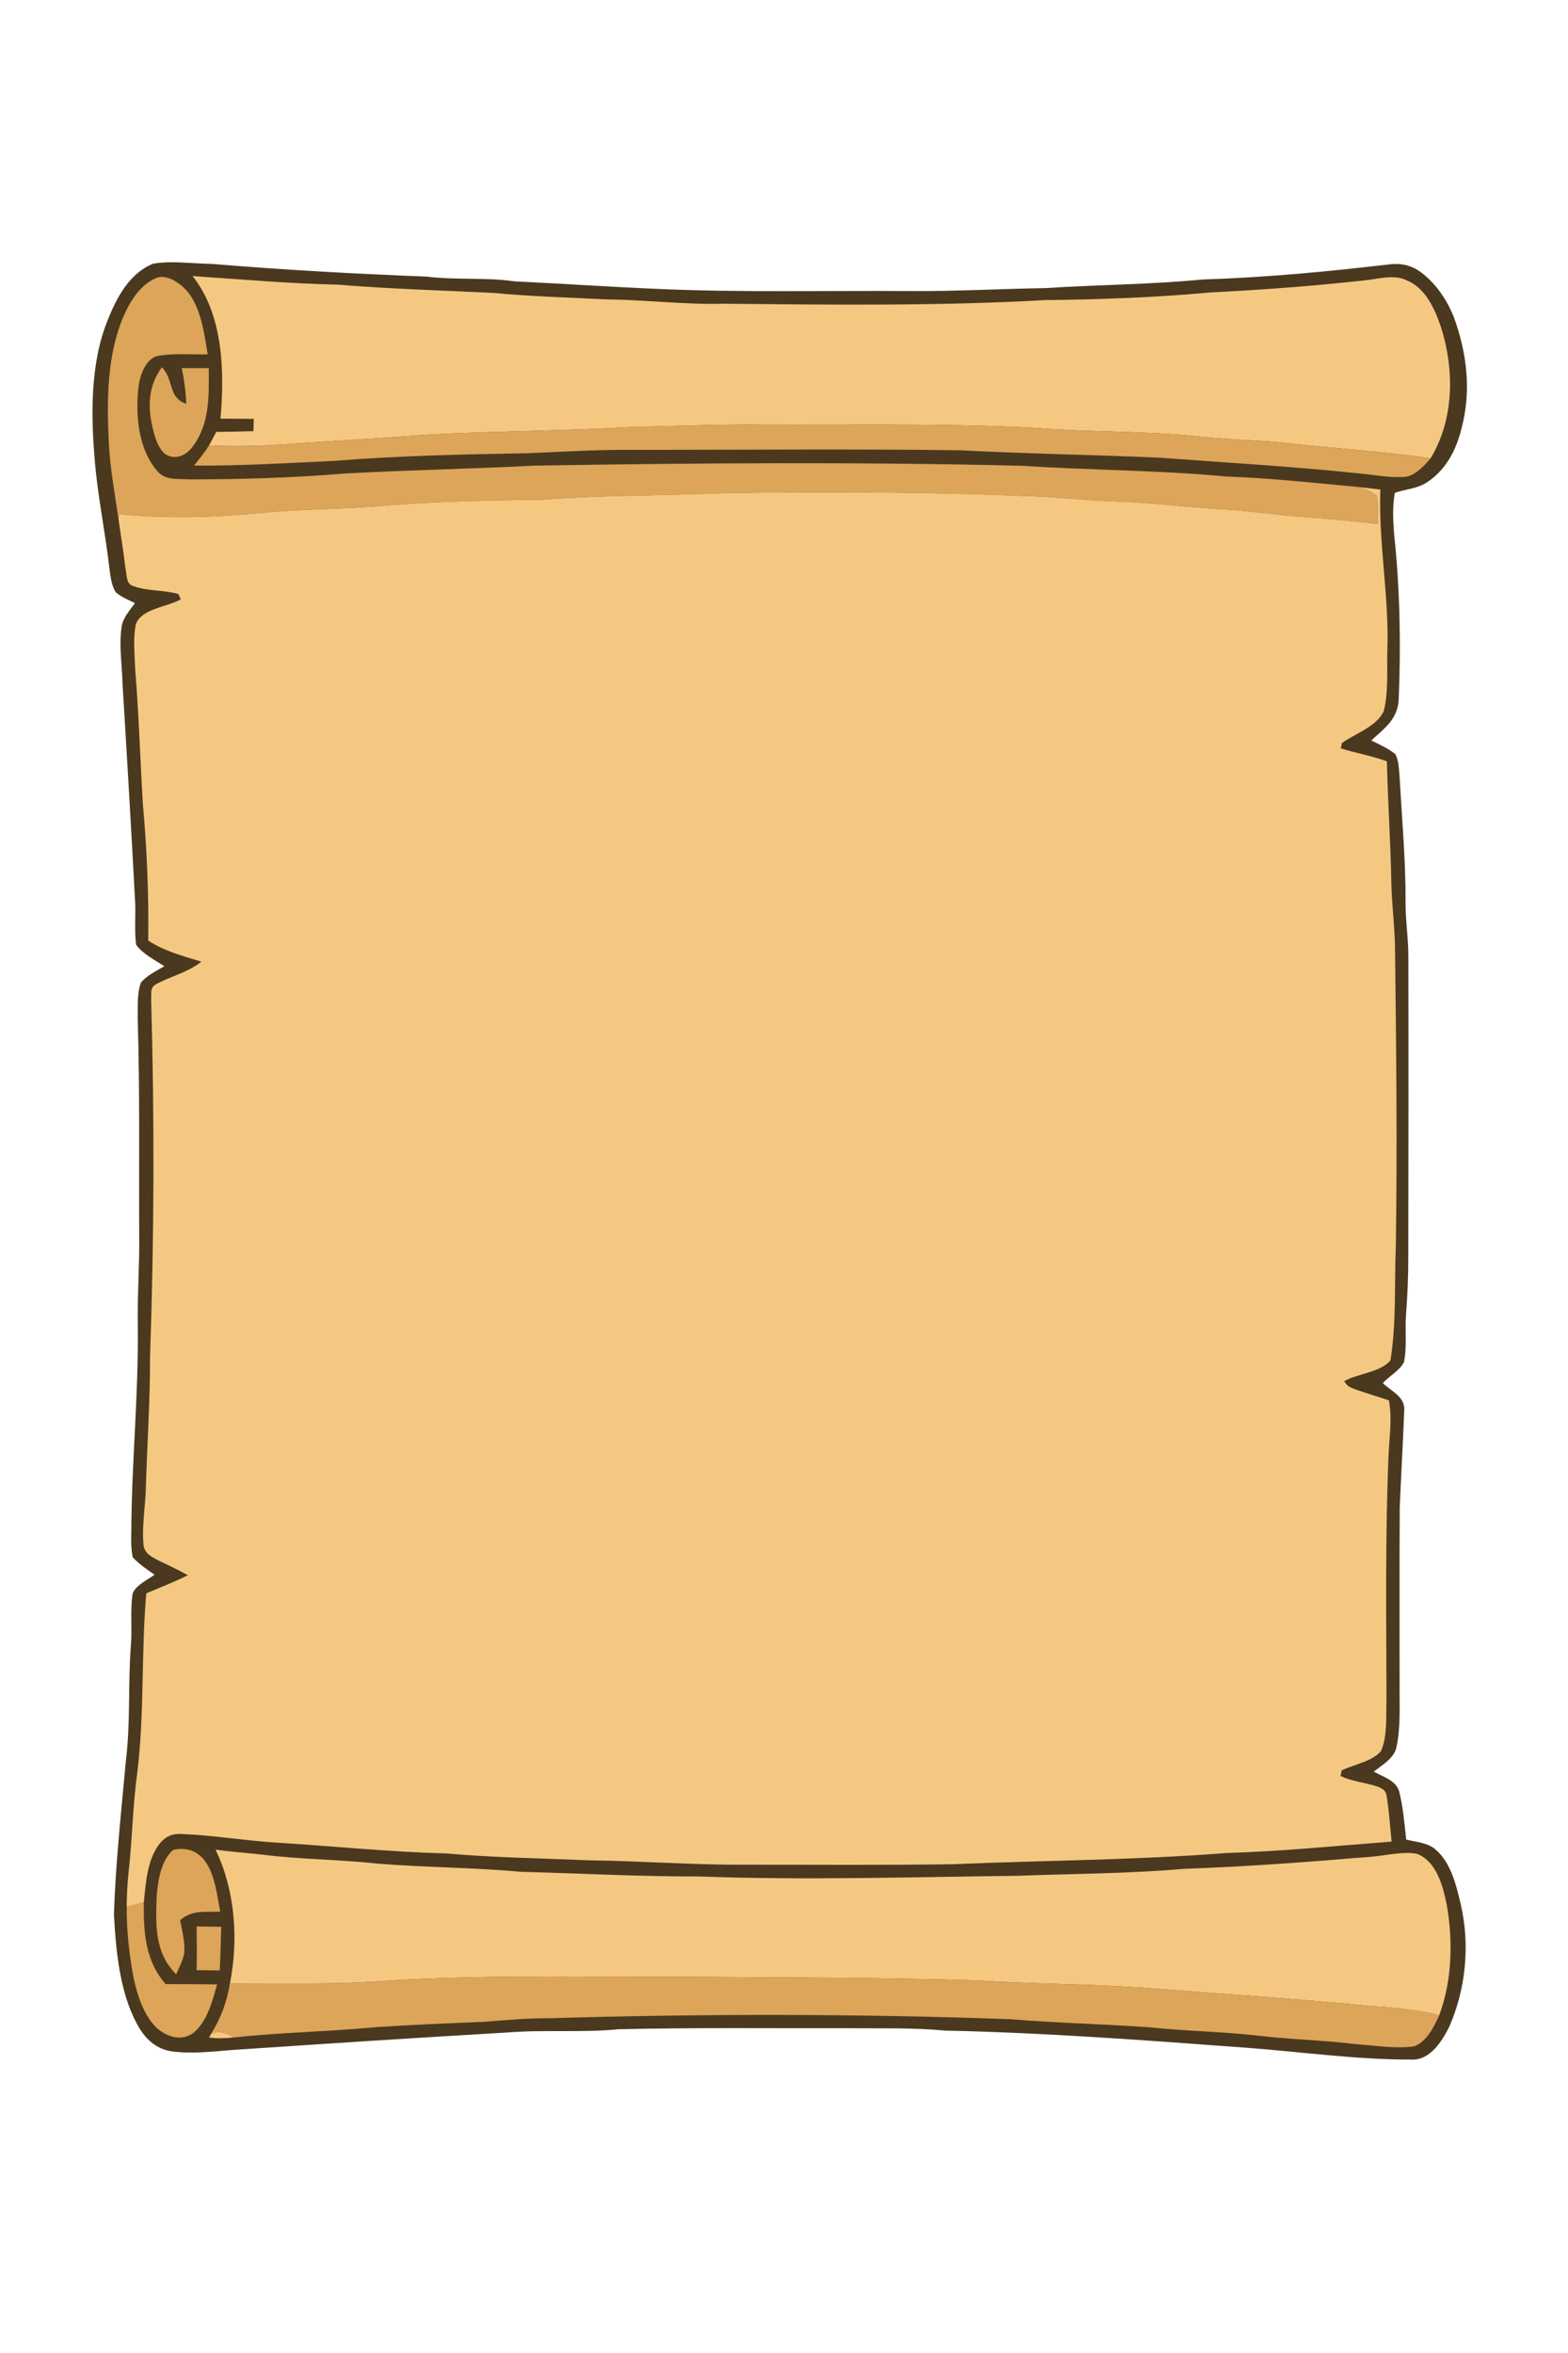 <?xml version="1.0" encoding="UTF-8" standalone="no"?>
<!DOCTYPE svg PUBLIC "-//W3C//DTD SVG 1.1//EN" "http://www.w3.org/Graphics/SVG/1.1/DTD/svg11.dtd">
<svg xmlns="http://www.w3.org/2000/svg" version="1.1" viewBox="0 0 408 612" width="408.0pt" height="612.0pt">
<path d="M 361.25 68.79 C 364.22 68.38 366.95 68.86 369.42 70.59 C 373.48 73.49 376.47 77.89 378.30 82.49 C 381.68 91.75 382.89 101.60 380.34 111.24 C 378.98 116.91 376.37 122.06 371.41 125.38 C 368.75 127.16 365.86 127.18 362.94 128.18 C 362.29 131.72 362.48 135.48 362.77 139.05 C 364.28 153.28 364.55 167.74 363.94 182.02 C 363.64 187.11 360.24 189.43 356.81 192.58 C 358.91 193.65 361.25 194.64 363.07 196.15 C 364.00 197.84 363.99 200.13 364.18 202.01 C 364.78 212.99 365.81 224.00 365.73 235.00 C 365.73 239.68 366.49 244.31 366.46 249.00 C 366.52 275.00 366.49 301.00 366.44 327.00 C 366.46 332.02 366.22 337.00 365.85 342.00 C 365.55 346.03 366.15 350.34 365.31 354.29 C 364.18 356.51 361.48 357.89 359.81 359.74 C 362.03 361.91 365.69 363.25 365.38 366.93 C 365.07 375.28 364.57 383.65 364.22 392.00 C 364.12 407.33 364.20 422.67 364.18 438.00 C 364.13 443.44 364.52 449.49 363.28 454.78 C 362.56 457.43 359.50 459.16 357.47 460.78 C 359.91 462.22 363.47 463.07 364.14 466.24 C 365.13 470.21 365.43 474.39 365.91 478.46 C 368.60 479.14 371.66 479.25 373.73 481.22 C 377.51 484.59 378.91 490.24 380.02 494.98 C 382.56 505.61 381.48 517.14 377.11 527.14 C 375.14 531.03 372.05 536.03 367.03 535.68 C 352.71 535.70 338.42 533.65 324.15 532.59 C 298.20 530.68 271.99 528.69 245.98 528.15 C 237.69 527.37 229.42 527.60 221.00 527.53 C 201.00 527.58 180.99 527.33 161.00 527.79 C 151.33 528.74 141.66 527.86 132.00 528.64 C 108.91 529.97 84.11 531.60 61.00 533.15 C 55.53 533.56 49.65 534.32 44.22 533.47 C 40.16 532.67 37.48 529.92 35.62 526.37 C 31.12 518.03 30.16 507.32 29.65 498.00 C 30.07 484.61 31.54 471.33 32.75 458.00 C 33.99 448.01 33.28 438.07 34.05 428.04 C 34.45 423.56 33.82 418.92 34.51 414.49 C 35.29 412.31 38.41 410.90 40.20 409.59 C 38.29 408.21 36.16 406.81 34.56 405.06 C 34.02 402.81 34.14 400.31 34.17 398.00 C 34.26 380.36 36.06 362.67 35.86 345.00 C 35.70 336.99 36.34 329.01 36.22 321.00 C 36.13 302.34 36.41 283.65 35.83 265.00 C 35.89 261.97 35.60 258.47 36.66 255.60 C 38.15 253.71 40.71 252.54 42.75 251.31 C 40.32 249.69 37.16 248.14 35.42 245.74 C 34.96 242.21 35.30 238.56 35.18 235.00 C 34.17 215.94 33.06 197.04 31.89 178.00 C 31.79 173.08 30.90 167.87 31.65 163.00 C 31.97 160.72 33.80 158.70 35.11 156.87 C 33.45 156.02 31.46 155.29 30.09 154.00 C 29.01 152.33 28.78 149.95 28.49 148.02 C 27.43 138.63 25.48 129.43 24.68 119.99 C 23.64 108.11 23.44 94.37 28.07 83.16 C 30.36 77.35 33.74 71.03 39.86 68.57 C 44.79 67.77 50.02 68.57 55.01 68.63 C 73.66 70.18 92.31 71.22 111.02 71.94 C 118.67 72.90 126.31 72.08 133.94 73.18 C 146.29 73.77 158.65 74.61 171.00 75.14 C 192.99 76.12 214.97 75.55 237.00 75.70 C 248.67 75.78 260.33 75.13 272.00 74.93 C 285.62 74.05 299.39 74.01 312.97 72.69 C 329.10 72.19 345.23 70.67 361.25 68.79 Z" fill="#4a391f" />
<path d="M 41.16 72.13 C 43.97 71.49 47.25 73.94 48.94 76.03 C 52.34 80.29 53.18 86.93 54.04 92.16 C 49.64 92.27 44.95 91.77 40.64 92.67 C 37.63 93.78 36.29 98.04 36.01 100.95 C 35.23 107.98 36.00 116.62 40.71 122.27 C 42.90 125.03 45.84 124.46 49.00 124.68 C 62.66 124.70 76.39 124.26 90.01 123.15 C 106.34 122.23 122.67 121.98 139.00 121.11 C 181.30 120.41 223.67 120.11 265.97 121.15 C 283.65 122.32 301.30 122.26 318.97 123.93 C 330.61 124.34 342.15 125.63 353.74 126.69 C 355.27 127.28 357.14 127.86 358.31 129.04 C 358.60 131.41 358.49 133.87 358.46 136.26 C 352.65 135.67 346.84 135.01 341.01 134.63 C 333.28 134.11 325.63 132.91 317.89 132.47 C 308.91 131.97 300.00 130.77 291.00 130.45 C 284.65 130.25 278.33 129.69 271.99 129.22 C 244.34 128.00 216.67 127.80 189.00 128.25 C 172.99 128.92 156.98 128.77 141.00 129.97 C 127.20 130.15 113.44 130.37 99.68 131.56 C 88.92 132.53 78.12 132.38 67.36 133.47 C 55.21 134.64 43.15 134.95 30.99 133.73 L 30.84 135.06 C 29.88 128.36 28.62 121.77 28.31 115.00 C 27.77 104.24 27.81 92.22 32.19 82.19 C 33.92 78.19 36.81 73.58 41.16 72.13 Z" fill="#dda559" />
<path d="M 50.10 71.80 C 62.74 72.66 75.33 73.77 88.01 74.04 C 101.49 75.16 114.99 75.53 128.51 76.19 C 138.31 77.13 148.17 77.38 158.00 77.89 C 168.03 77.97 177.96 79.25 188.00 79.00 C 215.94 79.26 244.07 79.63 271.98 78.05 C 286.32 77.91 300.70 77.37 314.98 76.06 C 328.36 75.40 341.70 74.39 355.01 72.93 C 358.57 72.58 362.74 71.26 366.04 72.92 C 370.94 74.89 373.37 80.42 374.95 85.09 C 378.49 96.24 378.39 108.96 372.26 119.21 C 360.40 117.46 348.39 116.71 336.47 115.43 C 328.45 114.45 320.36 114.45 312.33 113.55 C 297.90 112.03 283.46 112.46 269.02 111.27 C 245.72 110.05 222.32 110.55 199.00 110.45 C 187.32 110.31 175.67 110.84 163.99 111.08 C 146.33 112.08 128.66 112.12 111.00 113.07 C 98.89 114.01 86.75 114.63 74.63 115.51 C 67.88 116.01 61.16 116.16 54.39 115.84 C 55.04 114.68 55.66 113.50 56.27 112.33 C 59.50 112.30 62.72 112.25 65.95 112.15 C 65.98 111.08 66.00 110.02 66.03 108.95 C 63.14 108.91 60.26 108.89 57.37 108.90 C 58.44 96.68 58.13 81.85 50.10 71.80 Z" fill="#f5c882" />
<path d="M 42.14 95.53 C 45.38 98.96 43.63 103.36 48.47 105.04 C 48.36 101.89 47.93 98.83 47.30 95.76 C 49.64 95.76 51.98 95.75 54.32 95.75 C 54.35 102.90 54.65 110.12 50.15 116.15 C 48.41 118.45 45.63 119.82 42.96 118.08 C 40.73 116.22 39.98 112.51 39.40 109.79 C 38.42 104.72 38.96 99.73 42.14 95.53 Z" fill="#dda559" />
<path d="M 199.00 110.45 C 222.32 110.55 245.72 110.05 269.02 111.27 C 283.46 112.46 297.90 112.03 312.33 113.55 C 320.36 114.45 328.45 114.45 336.47 115.43 C 348.39 116.71 360.40 117.46 372.26 119.21 C 370.66 121.05 368.46 123.51 365.96 123.98 C 362.70 124.33 359.21 123.78 355.96 123.38 C 338.01 121.42 320.02 120.40 302.02 119.06 C 284.69 118.27 267.35 118.04 250.02 117.12 C 220.95 116.72 192.04 117.04 163.00 117.00 C 154.33 117.00 145.68 117.53 137.02 117.89 C 120.35 118.16 103.64 118.54 87.02 119.87 C 74.84 120.43 62.70 121.19 50.50 121.10 C 51.86 119.39 53.22 117.70 54.39 115.84 C 61.16 116.16 67.88 116.01 74.63 115.51 C 86.75 114.63 98.89 114.01 111.00 113.07 C 128.66 112.12 146.33 112.08 163.99 111.08 C 175.67 110.84 187.32 110.31 199.00 110.45 Z" fill="#dda559" />
<path d="M 353.74 126.69 C 355.55 126.91 357.36 127.12 359.17 127.33 C 358.67 141.33 361.47 155.03 361.00 169.00 C 360.84 174.22 361.34 179.91 360.05 184.98 C 358.16 189.04 352.53 190.83 349.17 193.26 L 348.87 194.65 C 352.84 195.89 356.94 196.58 360.87 198.01 C 361.12 208.68 361.86 219.33 362.04 230.00 C 362.20 236.03 363.03 241.97 363.01 248.00 C 363.31 273.33 363.58 298.67 363.20 324.00 C 362.80 333.82 363.38 344.13 361.80 353.82 C 359.19 356.96 353.32 357.22 349.78 359.22 C 350.28 360.12 350.95 360.73 351.79 361.03 C 354.94 362.23 358.20 363.14 361.40 364.22 C 362.26 368.88 361.56 373.34 361.33 378.00 C 360.41 399.35 360.73 420.65 360.77 442.00 C 360.61 446.25 361.09 451.44 359.36 455.40 C 357.13 458.20 352.23 458.89 349.13 460.47 L 348.80 461.92 C 351.94 463.42 355.20 463.58 358.39 464.67 C 359.58 465.12 360.63 465.66 360.79 467.05 C 361.47 470.99 361.67 475.02 362.11 478.99 C 347.73 480.08 333.42 481.54 319.00 481.96 C 295.42 483.83 271.64 483.86 248.00 484.87 C 230.00 485.15 212.00 484.98 194.00 485.00 C 180.47 485.09 167.02 484.02 153.49 483.86 C 140.98 483.34 128.48 483.16 116.02 482.06 C 100.94 481.68 86.01 480.09 70.97 479.19 C 62.97 478.63 54.97 477.28 46.95 477.00 C 44.41 476.90 42.53 478.02 41.13 480.07 C 38.21 484.34 37.95 489.84 37.41 494.84 C 35.93 495.21 34.45 495.58 32.97 495.95 C 32.98 492.95 33.14 489.97 33.46 486.98 C 34.44 478.32 34.52 469.66 35.73 461.01 C 37.61 445.52 36.73 429.90 38.06 414.42 C 41.68 412.87 45.35 411.48 48.87 409.70 C 46.34 408.29 43.74 407.06 41.13 405.83 C 39.38 404.88 37.63 404.06 37.35 401.86 C 36.88 396.98 37.82 391.92 37.95 387.02 C 38.28 375.67 39.07 364.36 39.04 353.00 C 40.12 322.01 40.22 290.98 39.33 259.99 C 39.48 258.17 38.90 256.82 40.85 255.85 C 44.72 253.84 48.89 252.87 52.41 250.13 C 47.59 248.64 42.86 247.44 38.57 244.64 C 38.72 232.75 38.25 220.81 37.16 208.97 C 36.47 197.31 36.13 185.63 35.17 173.99 C 35.06 170.20 34.56 166.05 35.36 162.34 C 36.83 158.25 43.64 157.87 47.04 155.88 L 46.41 154.49 C 42.65 153.43 38.22 153.78 34.54 152.38 C 32.75 151.78 33.07 149.51 32.66 147.99 C 32.15 143.66 31.47 139.37 30.84 135.06 L 30.99 133.73 C 43.15 134.95 55.21 134.64 67.36 133.47 C 78.12 132.38 88.92 132.53 99.68 131.56 C 113.44 130.37 127.20 130.15 141.00 129.97 C 156.98 128.77 172.99 128.92 189.00 128.25 C 216.67 127.80 244.34 128.00 271.99 129.22 C 278.33 129.69 284.65 130.25 291.00 130.45 C 300.00 130.77 308.91 131.97 317.89 132.47 C 325.63 132.91 333.28 134.11 341.01 134.63 C 346.84 135.01 352.65 135.67 358.46 136.26 C 358.49 133.87 358.60 131.41 358.31 129.04 C 357.14 127.86 355.27 127.28 353.74 126.69 Z" fill="#f5c882" />
<path d="M 167.50 164.50 C 169.39 163.70 172.14 165.32 173.04 166.99 C 174.54 170.24 174.51 174.36 173.73 177.80 C 172.96 180.59 170.39 182.55 167.47 181.53 C 164.31 180.30 163.44 176.01 163.44 173.01 C 163.47 169.78 164.05 165.79 167.50 164.50 Z" fill="#f5c882" />
<path d="M 255.09 163.83 C 256.63 164.74 258.85 165.67 259.53 167.43 C 261.27 171.33 261.34 176.33 258.91 179.95 C 257.04 182.58 253.04 182.25 251.42 179.55 C 249.49 176.43 249.73 171.89 250.47 168.44 C 251.05 165.88 253.09 165.11 255.09 163.83 Z" fill="#f5c882" />
<path d="M 143.17 167.87 C 144.87 171.32 144.95 177.22 142.13 180.14 C 139.91 182.35 136.78 180.89 134.21 180.28 C 134.35 176.10 133.81 171.61 134.66 167.51 C 136.50 164.32 141.58 164.47 143.17 167.87 Z" fill="#f5c882" />
<path d="M 249.16 271.34 C 251.25 270.75 252.43 273.66 253.62 274.91 C 250.87 275.02 248.14 275.02 245.39 274.91 C 246.39 273.80 247.50 271.43 249.16 271.34 Z" fill="#f5c882" />
<path d="M 189.66 271.95 C 190.88 272.34 192.10 272.75 193.32 273.17 C 193.54 276.24 193.53 279.20 193.25 282.27 C 190.63 282.88 188.60 282.90 185.96 282.39 C 186.03 279.64 185.93 276.83 186.30 274.10 C 187.22 273.18 188.51 272.54 189.66 271.95 Z" fill="#f5c882" />
<path d="M 234.14 271.70 C 234.52 274.73 235.90 278.08 233.69 280.72 C 231.92 281.25 229.16 281.80 228.19 279.74 C 226.63 277.51 226.62 275.35 228.08 273.07 C 228.90 270.97 232.33 271.97 234.14 271.70 Z" fill="#f5c882" />
<path d="M 286.41 273.59 C 288.05 276.38 286.16 278.95 285.06 281.50 C 283.37 280.99 280.61 280.99 279.78 279.14 C 279.05 277.42 279.22 274.80 280.06 273.13 C 281.55 270.82 285.22 271.12 286.41 273.59 Z" fill="#f5c882" />
<path d="M 303.68 272.17 C 305.44 273.71 304.97 276.60 305.27 278.76 C 304.51 279.51 303.74 280.25 302.98 280.99 C 301.84 281.05 300.71 281.11 299.58 281.17 C 297.87 278.31 297.64 276.41 297.91 273.09 C 299.93 272.06 301.40 270.74 303.68 272.17 Z" fill="#f5c882" />
<path d="M 145.24 339.09 C 146.77 339.02 148.01 338.51 149.07 339.94 C 152.10 342.04 146.86 347.22 144.92 344.07 C 143.52 342.49 144.16 340.63 145.24 339.09 Z" fill="#f5c882" />
<path d="M 101.22 341.20 C 102.30 345.01 103.45 348.79 104.72 352.55 C 102.24 352.54 99.76 352.53 97.28 352.51 C 98.56 348.73 99.80 344.93 101.22 341.20 Z" fill="#f5c882" />
<path d="M 308.38 341.09 C 309.11 340.98 309.86 340.97 310.64 341.05 C 312.87 342.90 312.79 346.37 312.65 349.00 C 312.32 351.04 311.78 353.79 309.06 353.07 C 307.06 353.18 306.70 350.51 306.51 349.03 C 306.37 346.54 306.11 342.74 308.38 341.09 Z" fill="#f5c882" />
<path d="M 226.78 346.69 C 226.58 348.66 226.61 350.93 225.84 352.77 C 223.52 353.55 222.78 353.82 220.95 352.00 C 220.34 348.37 224.38 347.91 226.78 346.69 Z" fill="#f5c882" />
<path d="M 275.70 346.64 C 275.19 348.82 276.14 352.90 272.99 353.19 C 269.69 353.65 270.35 351.37 269.52 349.11 C 271.57 348.24 273.62 347.42 275.70 346.64 Z" fill="#f5c882" />
<path d="M 144.54 351.87 C 146.66 353.88 148.66 356.06 150.66 358.19 C 148.88 358.86 146.95 359.81 145.03 359.94 C 143.60 359.65 142.24 358.84 140.91 358.23 C 140.93 357.12 140.96 356.00 140.98 354.89 C 142.16 353.88 143.33 352.85 144.54 351.87 Z" fill="#f5c882" />
<path d="M 45.13 481.12 C 48.26 480.45 51.19 481.27 53.18 483.83 C 55.92 487.39 56.46 492.89 57.31 497.20 C 53.40 497.40 50.05 496.65 46.86 499.42 C 47.39 502.17 48.19 505.21 47.94 508.02 C 47.59 509.92 46.60 511.75 45.84 513.52 C 40.13 507.74 40.51 500.56 40.78 492.99 C 41.11 489.15 41.93 483.68 45.13 481.12 Z" fill="#dda559" />
<path d="M 56.09 481.08 C 60.21 481.67 64.35 481.92 68.47 482.40 C 78.24 483.66 88.23 483.60 98.01 484.70 C 110.50 485.72 123.02 485.70 135.49 486.84 C 151.00 487.26 166.48 488.09 182.00 488.06 C 209.73 489.07 237.30 488.20 265.02 487.88 C 279.34 487.33 293.72 487.33 308.00 486.08 C 324.39 485.51 340.69 484.26 357.02 482.91 C 360.78 482.59 365.00 481.48 368.72 482.17 C 373.87 484.21 375.46 490.61 376.46 495.48 C 378.10 504.88 377.85 515.08 374.51 524.11 C 368.74 522.76 362.90 522.14 357.00 521.78 C 337.37 519.83 317.66 518.60 297.99 517.03 C 283.34 515.97 268.66 516.06 253.99 515.08 C 227.69 514.28 201.32 514.34 175.00 514.13 C 149.55 514.18 124.42 513.60 98.99 515.28 C 85.91 516.23 72.91 515.73 59.81 515.96 C 62.12 504.48 61.20 491.71 56.09 481.08 Z" fill="#f5c882" />
<path d="M 37.41 494.84 C 37.36 502.60 37.75 509.92 43.09 516.05 C 47.55 516.06 52.02 516.08 56.48 516.13 C 55.30 520.37 54.00 525.52 50.56 528.54 C 47.43 531.13 43.41 529.85 40.70 527.37 C 37.31 524.06 35.68 518.75 34.72 514.24 C 33.61 508.22 32.93 502.08 32.97 495.95 C 34.45 495.58 35.93 495.21 37.41 494.84 Z" fill="#dda559" />
<path d="M 51.15 501.06 C 53.28 501.09 55.42 501.12 57.56 501.14 C 57.48 504.93 57.36 508.72 57.18 512.50 C 55.17 512.47 53.16 512.44 51.16 512.42 C 51.24 508.63 51.23 504.85 51.15 501.06 Z" fill="#dda559" />
<path d="M 175.00 514.13 C 201.32 514.34 227.69 514.28 253.99 515.08 C 268.66 516.06 283.34 515.97 297.99 517.03 C 317.66 518.60 337.37 519.83 357.00 521.78 C 362.90 522.14 368.74 522.76 374.51 524.11 C 373.20 527.06 371.22 531.06 367.99 532.24 C 363.10 532.92 357.89 532.03 352.99 531.69 C 344.35 530.63 335.65 530.46 327.01 529.43 C 317.69 528.38 308.31 528.27 298.98 527.28 C 286.99 526.44 274.96 526.16 262.97 525.19 C 223.01 523.74 182.96 523.74 143.00 524.93 C 137.24 524.90 131.54 525.42 125.80 525.87 C 116.56 526.24 107.28 526.63 98.04 527.24 C 85.64 528.40 73.18 528.61 60.79 529.93 C 58.97 528.76 57.09 528.12 54.97 528.94 C 57.50 524.84 59.02 520.71 59.81 515.96 C 72.91 515.73 85.91 516.23 98.99 515.28 C 124.42 513.60 149.55 514.18 175.00 514.13 Z" fill="#dda559" />
<path d="M 54.97 528.94 C 57.09 528.12 58.97 528.76 60.79 529.93 C 58.65 530.16 56.52 530.25 54.39 529.93 L 54.97 528.94 Z" fill="#f5c882" />
</svg>